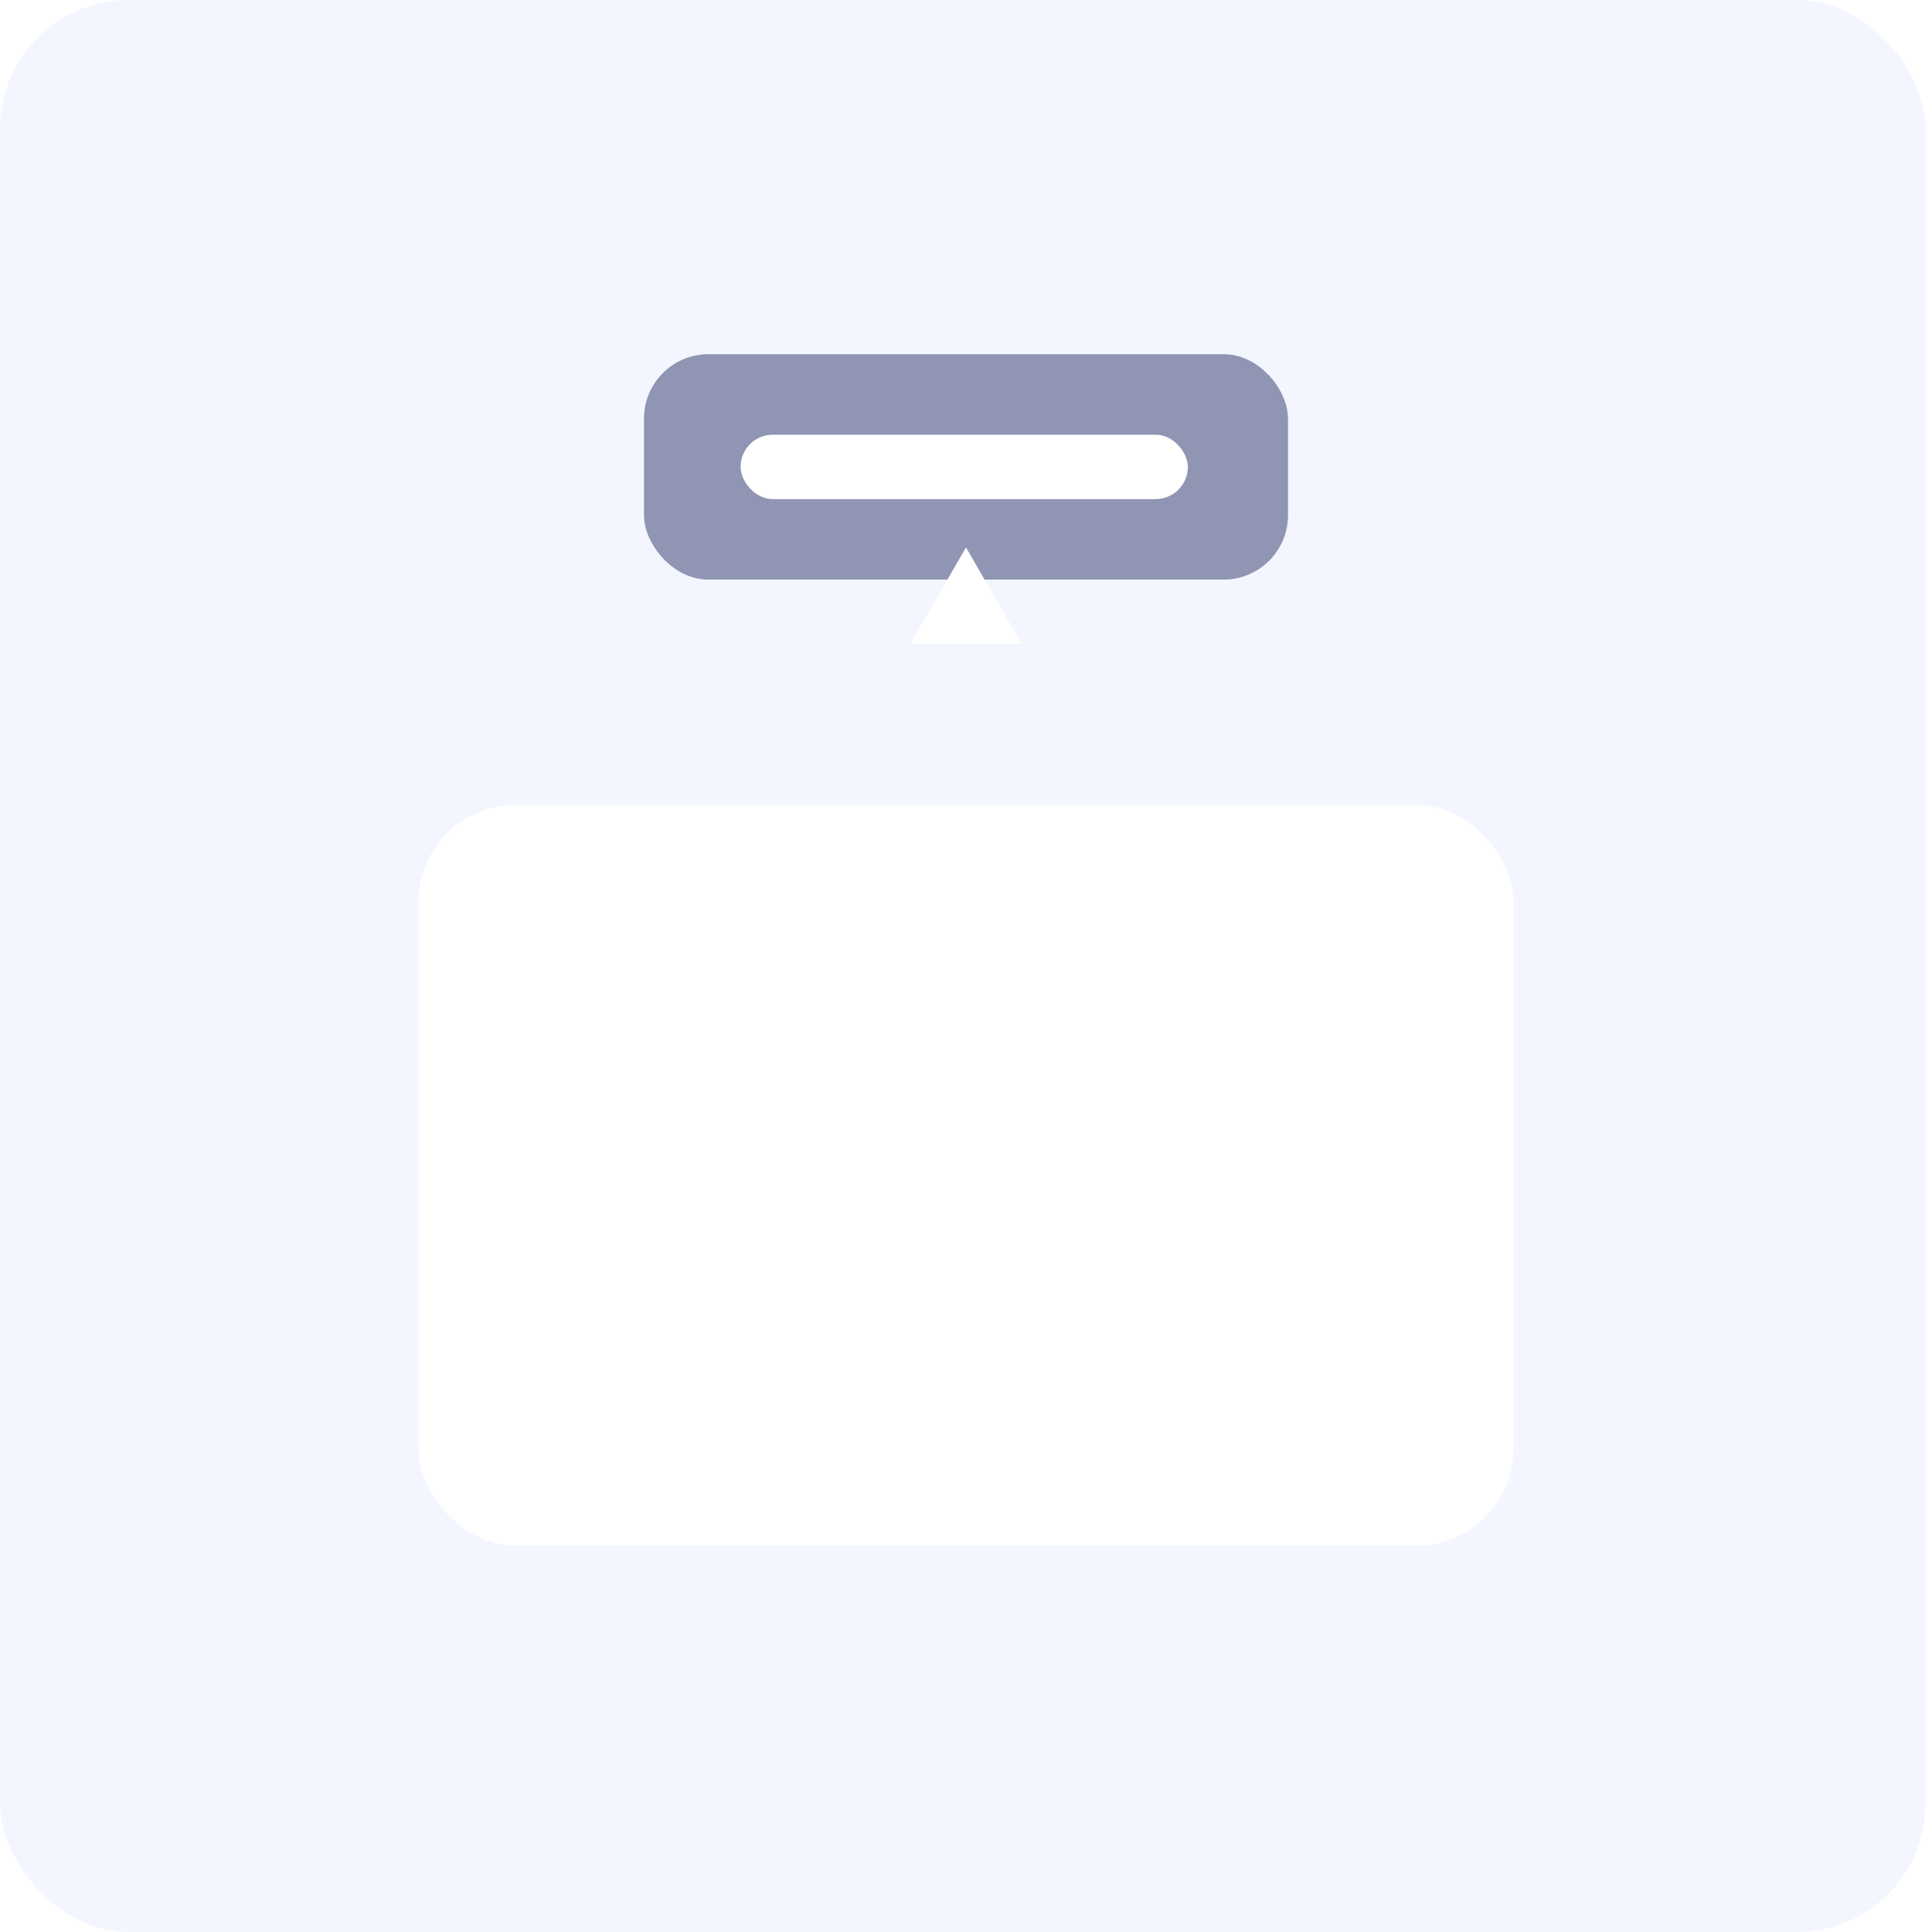<svg width="60" height="60" viewBox="0 0 60 60" fill="none" xmlns="http://www.w3.org/2000/svg">
<rect width="59.801" height="60" rx="4" fill="#F3F6FF"/>
<rect x="20" y="11" width="20" height="7" rx="2" fill="#8F95B2"/>
<rect x="23" y="13.5" width="13.889" height="2" rx="1" fill="white"/>
<g filter="url(#filter0_d)">
<rect x="13" y="20" width="34" height="23" rx="3" fill="white"/>
</g>
<path d="M30 17L31.732 20H28.268L30 17Z" fill="white"/>
<defs>
<filter id="filter0_d" x="2" y="14" width="56" height="45" filterUnits="userSpaceOnUse" color-interpolation-filters="sRGB">
<feFlood flood-opacity="0" result="BackgroundImageFix"/>
<feColorMatrix in="SourceAlpha" type="matrix" values="0 0 0 0 0 0 0 0 0 0 0 0 0 0 0 0 0 0 127 0"/>
<feOffset dy="5"/>
<feGaussianBlur stdDeviation="5.5"/>
<feColorMatrix type="matrix" values="0 0 0 0 0 0 0 0 0 0 0 0 0 0 0 0 0 0 0.07 0"/>
<feBlend mode="normal" in2="BackgroundImageFix" result="effect1_dropShadow"/>
<feBlend mode="normal" in="SourceGraphic" in2="effect1_dropShadow" result="shape"/>
</filter>
</defs>
</svg>
